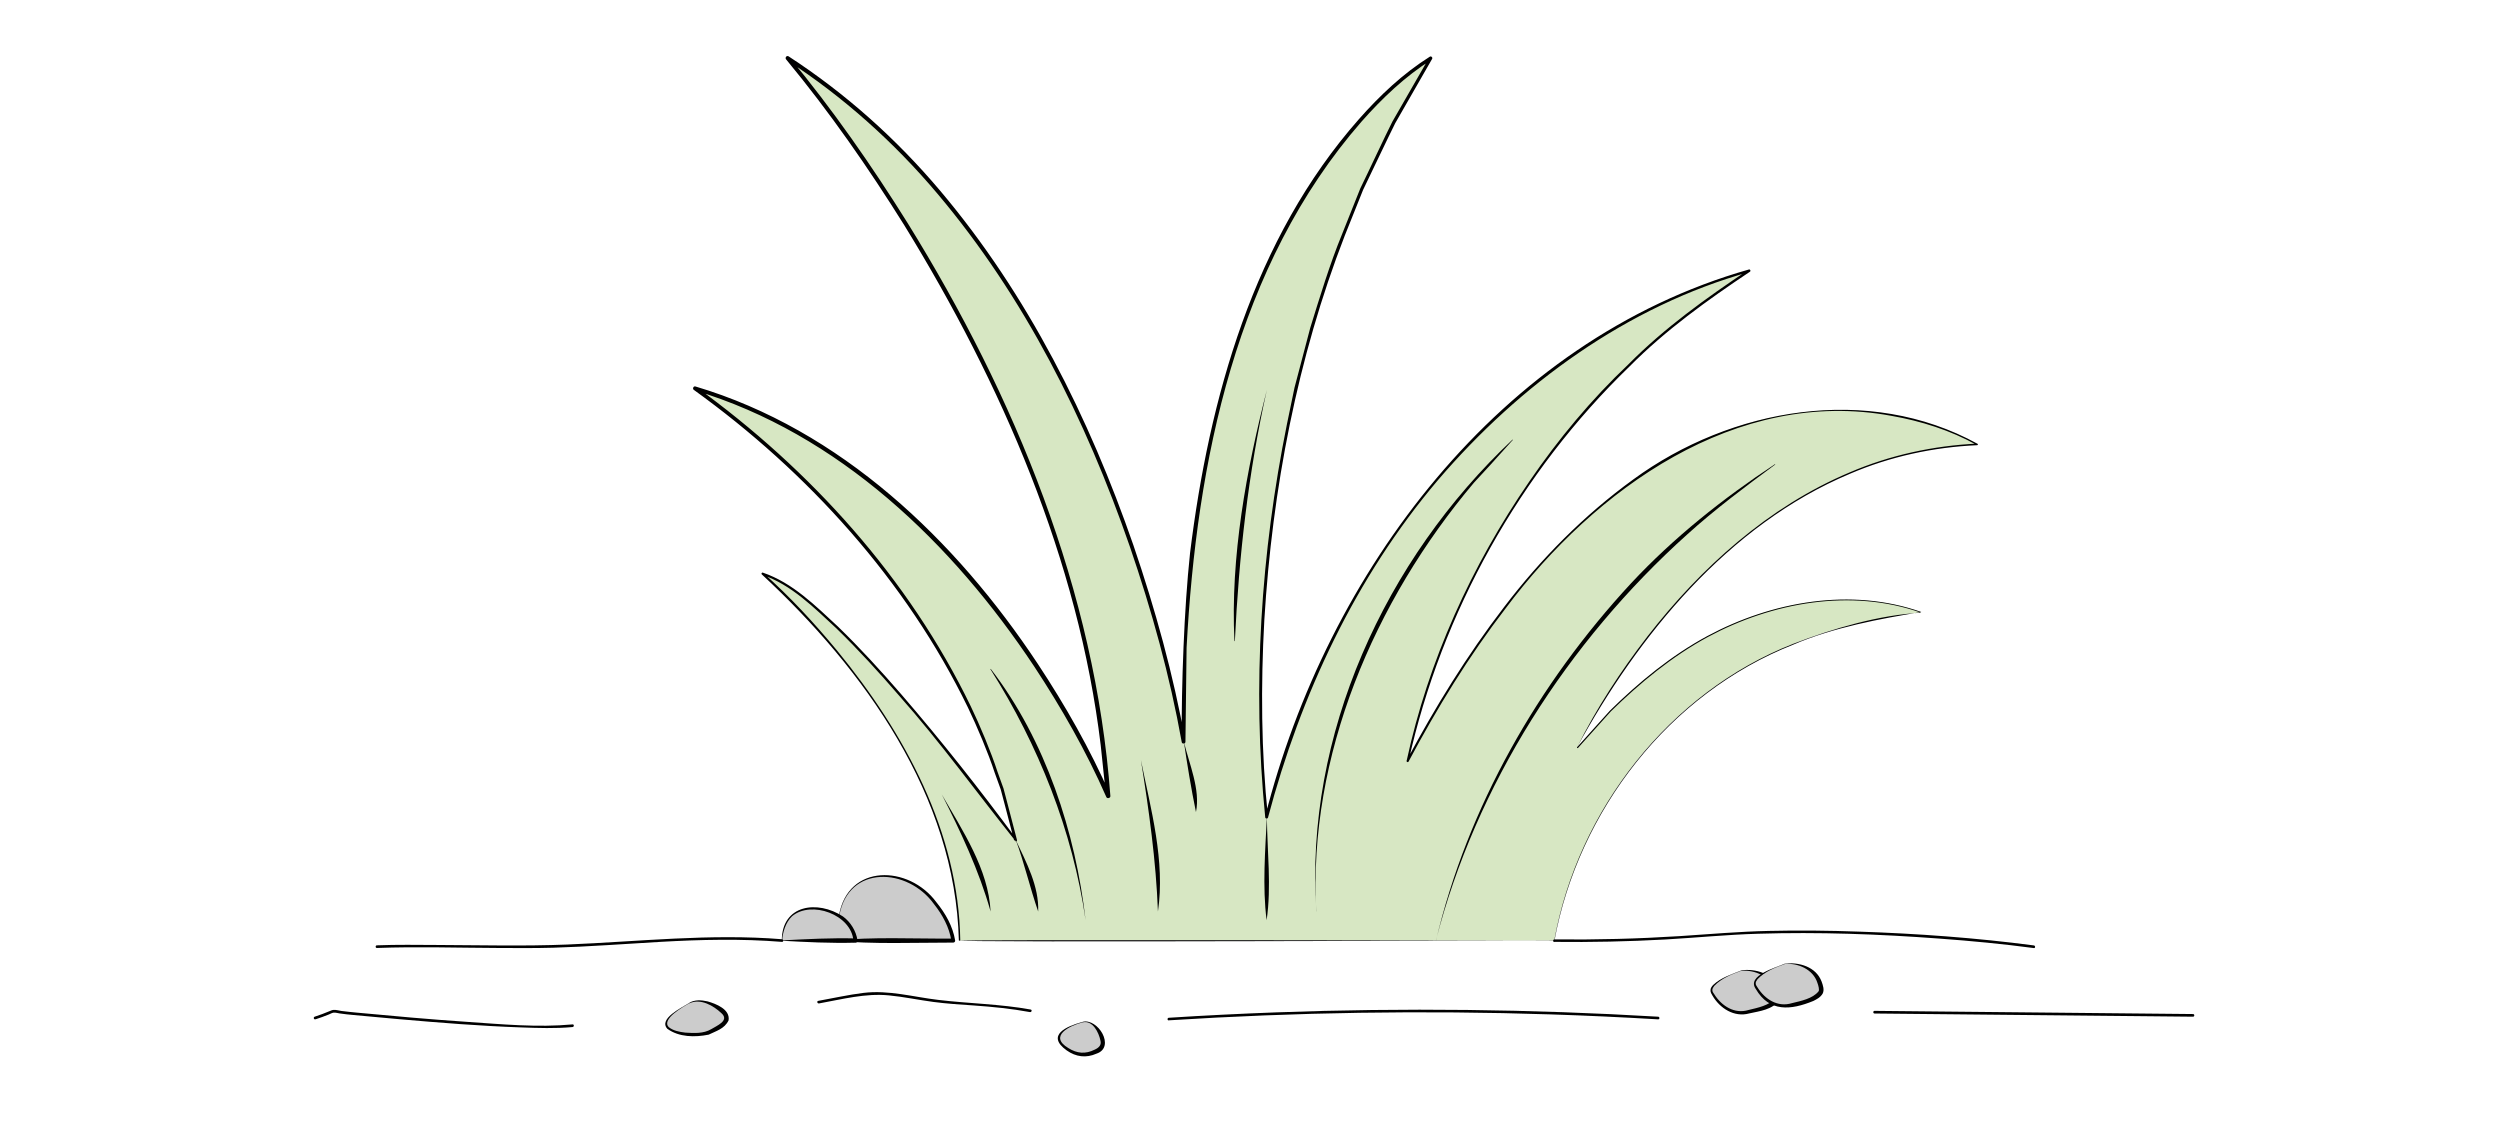 <?xml version="1.0" encoding="UTF-8"?>
<svg id="Layer_1" data-name="Layer 1" xmlns="http://www.w3.org/2000/svg" viewBox="0 0 282.68 128.18">
  <defs>
    <style>
      .cls-1 {
        fill: #ccc;
      }

      .cls-2 {
        fill: #d7e7c3;
      }
    </style>
  </defs>
  <g>
    <g>
      <path class="cls-1" d="M94.88,103.55s.54-4.53,5.14-4.53,7.55,5.18,7.76,7.33h-13.32l.42-2.8Z"/>
      <path d="M94.86,103.55c.99-5.95,7.92-5.75,11.02-1.53,1.02,1.26,1.85,2.69,2.12,4.32.02.13-.09.24-.21.24-4.44,0-9.05.2-13.4-.21-.01-.01.48-2.79.47-2.81h0ZM94.9,103.55l-.36,2.81c3.89-.46,8.96-.2,13.24-.23,0,0-.21.24-.21.24-.22-1.49-1-2.93-1.96-4.14-2.96-4.13-9.68-4.5-10.71,1.32h0Z"/>
    </g>
    <g>
      <path class="cls-2" d="M175.75,106.35s4.59-32.97,41.48-37.12c0,0-19.43-8.3-38.86,15.28,0,0,15.5-33.19,45.2-34.28,0,0-34.28-21.18-64.41,35.81,0,0,6.11-35.15,38.65-55.46,0,0-40.61,8.95-54.58,61.79,0,0-6.11-46.51,18.56-85.81,0,0-29.04,16.16-27.95,77.29,0,0-8.52-54.15-44.76-77.29,0,0,33.41,38.65,36.24,83.4,0,0-15.07-36.68-46.72-46.07,0,0,29.63,19.73,36.24,51.09,0,0-20.31-27.95-28.6-30.13,0,0,22.27,19,22.27,41.48h67.25Z"/>
      <path d="M175.74,106.33c2.68-14.73,12.99-28.01,27.01-33.53,4.56-1.77,9.79-3.27,14.47-3.52-7.91-2.79-16.84-1.17-24.1,2.74-4.05,2.19-7.69,5.2-10.98,8.42,0,0-3.71,4.13-3.71,4.13-.04.06-.14,0-.11-.07,2.21-4.44,4.93-8.61,7.96-12.54,6.06-7.8,13.68-14.67,22.85-18.54,4.56-1.96,9.49-3.03,14.44-3.26l-.04.16c-2.98-1.66-6.3-2.71-9.66-3.3-17.53-3.26-33.58,8.33-43.61,21.75-4.18,5.43-7.77,11.29-10.99,17.34-.06.12-.25.06-.22-.08,2.45-11.32,7.33-22.07,13.88-31.6,3.26-4.77,7-9.26,11.19-13.23,4.08-4.12,8.81-7.51,13.62-10.72l.1.26c-13.83,3.86-25.99,12.72-35.26,23.56-9.3,10.97-15.53,24.28-19.2,38.13-.03.17-.31.16-.32-.02-1.48-14.84-.49-29.87,2.46-44.47.18-.85.68-3.27.85-4.1.25-.99,1.5-5.69,1.78-6.76,1.07-3.45,2.21-7.22,3.59-10.58,0,0,2.07-5.19,2.07-5.19.78-1.58,2.83-5.99,3.63-7.56.96-1.69,3.21-5.57,4.18-7.27,0,0,.25.27.25.27-2.97,1.87-5.58,4.35-7.92,7-14.18,16.25-18.66,38.49-19.78,59.47,0,0-.13,10.65-.13,10.65.01.24-.38.29-.42.04-1.34-7.5-3.39-14.88-5.86-22.09-4.98-14.38-11.92-28.27-21.78-39.94-4.91-5.82-10.65-10.95-17.04-15.1,0,0,.29-.34.29-.34,4.92,5.94,9.33,12.27,13.41,18.8,12.12,19.57,21.2,41.61,22.91,64.74.05.27-.39.38-.47.11-2.25-5.13-5.05-10.04-8.14-14.73-9.24-13.92-22.12-26.34-38.42-31.23,0,0,.18-.39.18-.39,12.96,9.37,24.06,21.66,31.06,36.11,1.03,2.13,2.31,5.2,3.03,7.42,0,0,.68,1.89.68,1.89l.51,1.94,1.01,3.88c.02.08-.03.17-.11.19-4.33-5.41-8.53-11.22-13.18-16.47-2.28-2.64-4.63-5.22-7.13-7.65-2.51-2.32-5.08-4.93-8.37-6.05,0,0,.11-.21.11-.21,3.02,2.69,5.77,5.66,8.34,8.77,7.62,9.28,13.76,20.55,13.93,32.81-.56-.15,67.29,0,67.15-.02h0ZM175.77,106.37c-.08-.08-67.36.22-67.35-.02-.4-16.33-10.68-30.65-22.27-41.39-.11-.08-.01-.26.11-.21,3.37,1.15,5.94,3.74,8.49,6.1,2.51,2.43,4.87,5.02,7.16,7.66,4.57,5.29,8.9,10.78,13.05,16.4l-.29.13-1.01-3.86-.51-1.93-.68-1.88c-.71-2.19-2.01-5.27-3.03-7.38-6.98-14.36-18.08-26.6-30.98-35.9-.2-.12-.05-.47.18-.39,16.41,4.89,29.43,17.35,38.71,31.37,3.11,4.71,5.91,9.63,8.18,14.81l-.47.11-.6-5.72c-2.53-21-11.2-40.89-22.21-58.8-4.07-6.51-8.47-12.84-13.36-18.75-.09-.1-.07-.24.02-.33.08-.07.19-.07.27-.01,6.43,4.18,12.19,9.34,17.13,15.19,9.9,11.72,16.85,25.66,21.85,40.09,2.47,7.24,4.52,14.62,5.87,22.17l-.42.04c-.02-6.51.27-14.94.95-21.33,2.16-17.52,7.19-35.57,19.09-49.06,2.36-2.67,4.97-5.15,8.02-7.07.16-.11.37.11.25.27-.98,1.69-3.23,5.63-4.16,7.25-.79,1.58-2.82,5.86-3.63,7.53,0,0-2.07,5.17-2.07,5.17-5.37,13.82-8.2,28.69-9.1,43.47-.41,7.42-.36,14.88.41,22.27l-.32-.02c6.98-27.62,26.48-53.85,54.71-61.88.14-.04.24.18.1.26-4.79,3.2-9.51,6.58-13.58,10.68-12.42,11.99-21.27,27.82-25.02,44.68,0,0-.22-.08-.22-.08,3.23-6.05,6.84-11.92,11.03-17.37,4.16-5.46,9.04-10.39,14.61-14.43,11.04-8.09,26.6-10.81,38.92-4.03.08.04.04.16-.04.16-4.94.22-9.84,1.28-14.38,3.23-13.8,5.79-23.96,18.33-30.86,30.92,0,0,3.72-4.14,3.72-4.14,3.29-3.23,6.95-6.24,11.01-8.43,7.29-3.91,16.25-5.53,24.2-2.72-4.68.77-9.91,1.73-14.48,3.69-14.03,5.52-24.29,18.76-27.01,33.49h0Z"/>
    </g>
    <path d="M162.37,106.35c3.57-15.09,11.56-29.07,22.06-40.4,4.81-5.16,10.39-9.59,16.26-13.46.03-.02.05.02.03.04-3.27,2.41-6.89,5.13-9.91,7.87-13.56,12.16-23.93,28.4-28.45,45.95h0Z"/>
    <g>
      <path class="cls-2" d="M148.86,103.05s-3.42-28.21,22.17-53.31"/>
      <path d="M148.84,103.05c-1.34-19.95,7.76-39.79,22.18-53.34.02-.02.06.01.03.04,0,0-2.49,2.77-2.49,2.77-.44.48-1.46,1.6-1.89,2.05-11.3,13.39-18.77,30.9-17.84,48.48h0Z"/>
    </g>
    <path d="M143.25,92.38c.03,3.88.53,7.84-.03,11.67-.49-3.79-.15-7.99.03-11.67h0Z"/>
    <g>
      <path class="cls-2" d="M128.97,85.93s2.45,11.25,1.96,17.12"/>
      <path d="M129,85.92c1.13,5.59,2.77,11.44,1.93,17.15-.21-5.69-1.04-11.65-1.93-17.15h0Z"/>
    </g>
    <g>
      <path class="cls-2" d="M122.78,104.02s-1.63-15.65-10.76-28.37"/>
      <path d="M122.75,104.03c-1.47-10.1-5.31-19.75-10.76-28.36-.02-.02.02-.05.04-.03,6.21,8.06,9.58,18.51,10.72,28.39h0Z"/>
    </g>
    <g>
      <path class="cls-2" d="M106.47,89.84s4.89,8.15,5.54,13.21"/>
      <path d="M106.49,89.83c2.35,4.1,5.27,8.43,5.52,13.24-1.28-4.57-3.43-9.14-5.52-13.24h0Z"/>
    </g>
    <g>
      <path class="cls-2" d="M114.84,95s1.93,4.02,2.56,8.05"/>
      <path d="M114.86,94.99c1.19,2.52,2.64,5.25,2.53,8.08-.91-2.62-1.6-5.6-2.53-8.08h0Z"/>
    </g>
    <g>
      <path class="cls-2" d="M143.22,44.08s-3.8,15.16-3.63,28.41"/>
      <path d="M143.25,44.08c-2.1,9.34-3.17,18.85-3.62,28.4,0,.03-.05.03-.05,0-.47-9.52,1.36-19.36,3.67-28.4h0Z"/>
    </g>
    <g>
      <path class="cls-1" d="M88.42,106.35s0-3.62,3.23-3.62,4.81,1.74,5.08,3.62h-8.31Z"/>
      <path d="M88.4,106.37c-.02-4.1,4.06-4.63,6.92-2.74.86.63,1.47,1.62,1.64,2.69.02.13-.07.25-.19.27-2.84.08-5.73-.07-8.37-.22h0ZM88.44,106.33c2.92-.15,5.58-.29,8.29-.22l-.23.27c-.22-2.96-4.77-4.61-6.94-2.78-.72.69-1.04,1.75-1.12,2.72h0Z"/>
    </g>
    <g>
      <path class="cls-2" d="M133.83,83.86s1.42,5.67,1.42,7.95"/>
      <path d="M133.86,83.86c.61,2.54,1.89,5.43,1.37,7.96-.53-2.56-1.01-5.51-1.37-7.96h0Z"/>
    </g>
  </g>
  <path d="M175.75,106.5c4.18.05,8.37-.04,12.55-.27,3.5-.2,6.98-.55,10.49-.65,6.84-.21,13.7.04,20.52.55,3.56.26,7.12.6,10.66,1.07.19.03.19-.28,0-.3-6.56-.86-13.17-1.34-19.78-1.56-3.38-.12-6.77-.16-10.16-.08-3.39.07-6.75.37-10.12.59-4.71.3-9.43.42-14.15.37-.19,0-.19.3,0,.3h0Z"/>
  <path d="M132.16,115.37c14.37-.91,28.78-1.14,43.18-.67,4.05.13,8.1.32,12.15.56.19.01.19-.29,0-.3-14.37-.85-28.79-1.02-43.18-.49-4.05.15-8.1.35-12.15.61-.19.01-.19.31,0,.3h0Z"/>
  <path d="M92.61,113.46c2.62-.47,5.23-1.17,7.9-.91,1.69.16,3.35.52,5.02.74,1.52.2,3.04.3,4.57.4,2.13.15,4.26.36,6.36.75.19.03.27-.25.08-.29-3.46-.63-6.96-.67-10.45-1.09-2.81-.33-5.61-1.14-8.46-.79-1.72.21-3.41.6-5.11.9-.19.03-.11.32.08.29h0Z"/>
  <path d="M42.62,107.19c4.54-.17,9.1-.02,13.65,0,2.1.01,4.19.03,6.29-.03,4.04-.12,8.06-.43,12.09-.66,4.59-.26,9.19-.37,13.77,0,.19.02.19-.28,0-.3-8.1-.66-16.19.27-24.28.6-4.88.2-9.78.07-14.67.05-2.28-.01-4.57-.05-6.85.04-.19,0-.19.31,0,.3h0Z"/>
  <path d="M211.96,114.6c9.35.09,18.71.18,28.06.28l7.95.08c.19,0,.19-.3,0-.3-9.35-.09-18.71-.18-28.06-.28-2.65-.03-5.3-.05-7.95-.08-.19,0-.19.3,0,.3h0Z"/>
  <path d="M35.66,115.26c.51-.17,1.02-.34,1.52-.55.17-.07.35-.18.54-.21.21-.02.47.06.68.09.52.08,1.05.13,1.58.18,1.72.16,3.43.32,5.15.47,4.58.4,9.17.77,13.76.93,1.94.07,3.91.14,5.85-.04.19-.02.19-.32,0-.3-3.95.37-8.02-.02-11.97-.29-4.15-.28-8.29-.65-12.42-1.04-.58-.06-1.17-.11-1.75-.19-.27-.04-.56-.13-.84-.12-.18,0-.32.07-.49.14-.56.24-1.12.44-1.69.63-.18.06-.1.35.08.29h0Z"/>
  <g>
    <path class="cls-1" d="M196.9,109.73s-4.04,1.34-3.31,2.53,1.86,2.33,3.31,2.23,4.24-.85,4.14-1.87-.93-3.09-4.14-2.89Z"/>
    <path d="M196.91,109.76c-1.09.4-2.27.86-3.08,1.72-.11.15-.22.31-.21.48-.01.16.1.3.22.47.84,1.33,2.29,2.26,3.88,1.77,1.03-.25,2.36-.51,3.02-1.34.11-.15-.01-.63-.13-.95-.49-1.52-2.17-2.26-3.7-2.14h0ZM196.9,109.71c1.61-.19,3.53.33,4.18,2.01.15.42.34.93.12,1.37-.81,1.09-2.2,1.23-3.41,1.5-1.7.47-3.33-.58-4.16-2.02-.09-.16-.24-.37-.22-.61,0-.25.16-.43.29-.58.89-.84,2.08-1.21,3.2-1.65h0Z"/>
  </g>
  <g>
    <path class="cls-1" d="M201.8,108.99s-4.04,1.33-3.32,2.52c.72,1.2,1.86,2.34,3.31,2.24,1.45-.1,4.24-.84,4.14-1.86s-.92-3.1-4.13-2.9Z"/>
    <path d="M201.81,109.01c-1.09.39-2.28.85-3.08,1.71-.11.15-.22.31-.21.47-.01.16.1.3.21.47.84,1.34,2.28,2.26,3.88,1.77,1.03-.25,2.36-.51,3.02-1.34.11-.15-.01-.63-.13-.95-.48-1.52-2.16-2.26-3.69-2.15h0ZM201.8,108.96c1.61-.19,3.53.34,4.17,2.02.15.42.34.94.12,1.37-.27.45-.68.64-1.05.83-2.54,1.04-4.97,1.3-6.52-1.37-1.04-1.51,2.28-2.4,3.28-2.84h0Z"/>
  </g>
  <g>
    <path class="cls-1" d="M77.94,113.42s-3.42,1.78-2.48,2.75,4,.96,4.81.52,2.48-1.14,1.67-2.11-2.87-1.85-4-1.17Z"/>
    <path d="M77.95,113.44c-.68.38-3.21,1.81-2.33,2.7.5.41,1.21.54,1.87.62.99.06,2.05.13,2.93-.39.63-.39,2.09-.97,1.16-1.8-.89-.85-2.37-1.72-3.63-1.12h0ZM77.93,113.4c.61-.38,1.39-.33,2.08-.17.95.27,2.58.9,2.37,2.15-.46.95-1.39,1.19-2.25,1.61-1.55.31-3.34.3-4.67-.66-1.05-1.15,1.69-2.42,2.48-2.93h0Z"/>
  </g>
  <g>
    <path class="cls-1" d="M122.4,115.57s-2.96.77-2.67,1.92,2.36,1.94,3.06,1.74,2.09-.42,1.89-1.53-1.27-2.48-2.29-2.13Z"/>
    <path d="M122.41,115.6c-1.48.38-3.86,1.55-1.62,2.9.99.63,1.95.71,3,.18.49-.22.77-.54.64-1.02-.19-.91-.86-2.32-2.01-2.06h0ZM122.39,115.55c1.74-.49,3.79,2.86,1.59,3.59-1.17.52-2.33.37-3.37-.37-2.4-1.73.03-2.74,1.79-3.22h0Z"/>
  </g>
</svg>
